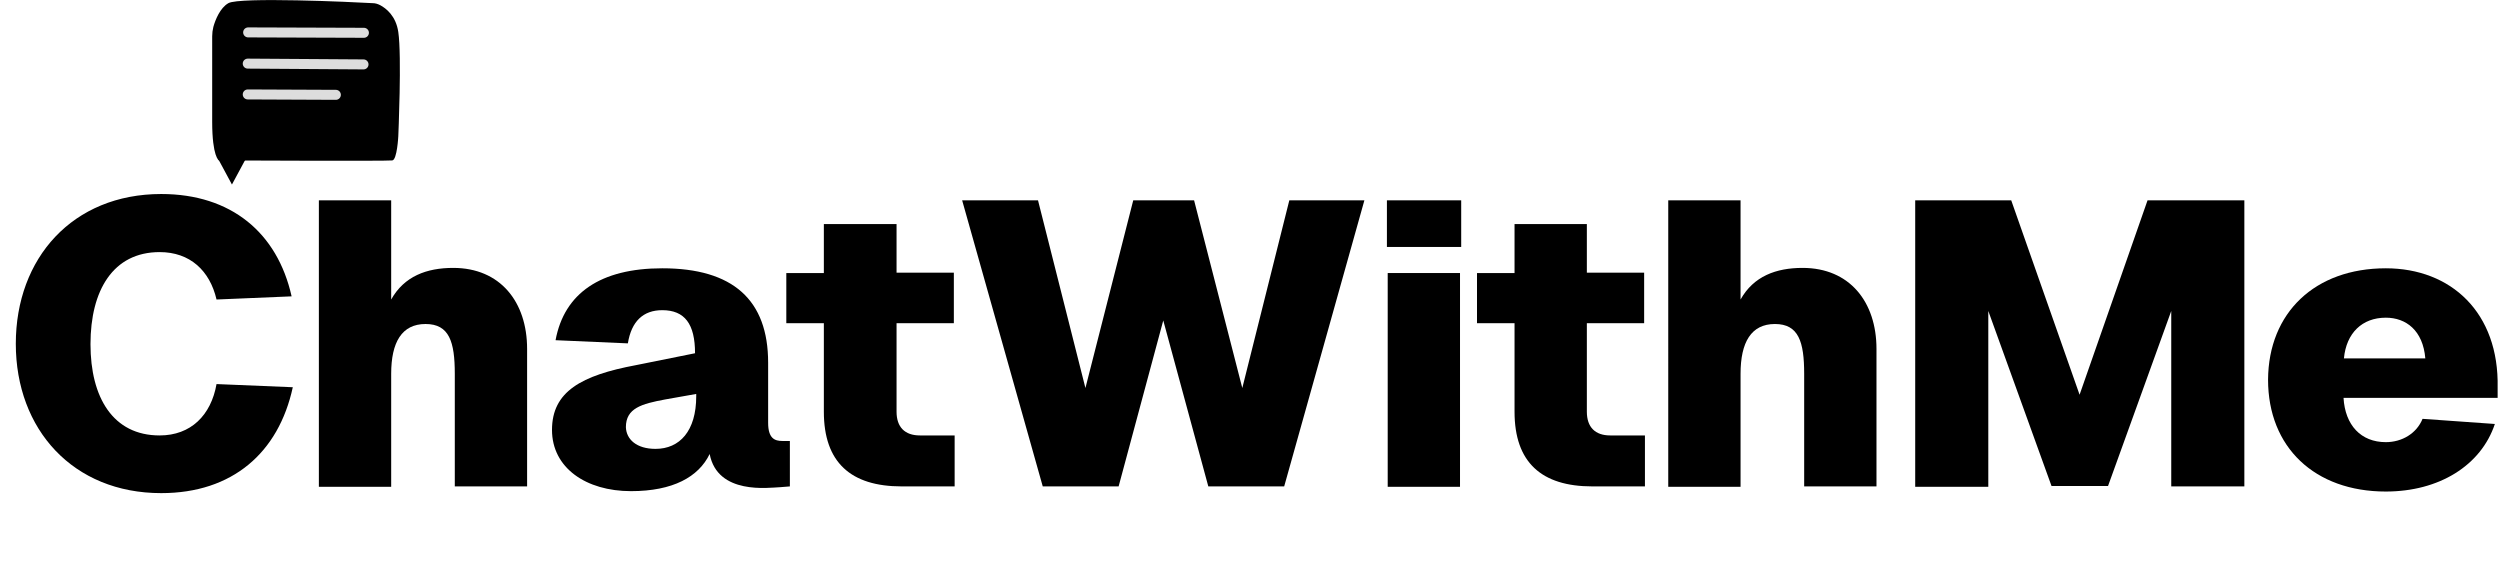 <?xml version="1.0" encoding="utf-8"?>
<!-- Generator: Adobe Illustrator 24.1.1, SVG Export Plug-In . SVG Version: 6.00 Build 0)  -->
<svg version="1.1" id="Layer_1" xmlns="http://www.w3.org/2000/svg" xmlns:xlink="http://www.w3.org/1999/xlink" x="0px" y="0px"
	 viewBox="0 0 632.7 147.6" style="enable-background:new 0 0 632.7 147.6;" xml:space="preserve">
<style type="text/css">
	.st0{fill:#3D3D3D;stroke:#DDDDDD;stroke-width:2.53;stroke-linecap:round;stroke-miterlimit:10;}
</style>
<g>
	<g>
		<path d="M40.8,124.8C18.5,124.8,4,108.7,4,87s14.4-37.9,36.8-37.9c17.7,0,29.4,9.8,33,25.9l-19,0.8c-1.7-7.3-6.7-12-14.4-12
			c-11.8,0-17.5,9.7-17.5,23.3c0,13.5,5.7,23.1,17.5,23.1c7.9,0,13-5.1,14.4-13L74.1,98C70.5,114.6,58.8,124.8,40.8,124.8z"/>
		<path d="M99,50.7v25.1c3.3-5.9,9-8,15.7-8c11.9,0,18.7,8.6,18.7,20.5v34.8h-18.3V94.6c0-8.1-1.4-12.6-7.4-12.6
			c-6,0-8.7,4.6-8.7,12.6v28.6H80.7V50.7H99z"/>
		<path d="M167.6,67.9c17.9,0,26.8,8,26.8,23.9V107c0,4,1.7,4.6,3.6,4.6h1.9v11.5l-2.5,0.2c-2.8,0.1-15.8,2-17.8-8.4
			c-2.8,5.8-9.3,9.4-19.9,9.4c-11.4,0-20-5.9-20-15.5c0-9.7,7.4-13.8,21.3-16.4l14.9-3c0-7.4-2.6-10.9-8.3-10.9
			c-4.8,0-7.8,2.8-8.7,8.4l-18.3-0.8C142.8,74.2,152,67.9,167.6,67.9z M165.9,113.6c6.1,0,10.3-4.5,10.3-13.3v-0.6l-7.9,1.4
			c-5.9,1.1-9.9,2.2-9.9,7C158.5,111.2,161.1,113.6,165.9,113.6z"/>
		<path d="M226.9,56.7v12.3h14.5v12.8h-14.5v22.4c0,3.9,2.1,6,5.9,6h8.8v12.9h-13.4c-12.9,0-19.7-6.1-19.7-18.9V81.8h-9.5V69.1h9.5
			V56.7H226.9z"/>
		<path d="M262.7,50.7l12,47.5l12.1-47.5h15.4l12.2,47.5l11.9-47.5h19L325,123.1h-19.2l-11.4-42l-11.3,42h-19.2l-20.4-72.4H262.7z"
			/>
		<path d="M351,50.7h18.8v11.8H351V50.7z M369.5,69.1v54.1h-18.3V69.1H369.5z"/>
		<path d="M401.6,56.7v12.3h14.5v12.8h-14.5v22.4c0,3.9,2.1,6,5.9,6h8.8v12.9H403c-12.9,0-19.7-6.1-19.7-18.9V81.8h-9.5V69.1h9.5
			V56.7H401.6z"/>
		<path d="M440.5,50.7v25.1c3.3-5.9,9-8,15.7-8c11.9,0,18.7,8.6,18.7,20.5v34.8h-18.3V94.6c0-8.1-1.4-12.6-7.4-12.6
			s-8.7,4.6-8.7,12.6v28.6h-18.3V50.7H440.5z"/>
		<path d="M509,50.7l17.3,49.2l17.2-49.2H568v72.4h-18.5V78.7l-16,44.3h-14.3l-16-44.3v44.5h-18.5V50.7H509z"/>
		<path d="M603.8,67.9c16.5,0,28.7,11.2,28.3,30.2v2.6h-39c0.4,6.9,4.4,11.2,10.7,11.2c4.1,0,7.8-2.2,9.3-5.9l18.3,1.3
			c-3.5,10.5-14.1,17.1-27.6,17.1c-18,0-29.8-11.2-29.8-28.3C574.1,79.1,585.9,67.9,603.8,67.9z M613.8,90.7
			c-0.6-7.1-4.9-10.3-10-10.3c-6,0-10,3.9-10.6,10.3H613.8z"/>
	</g>
	<g>
		<path d="M53.7,9.2c0-0.8,0.1-1.6,0.3-2.4c0.5-1.8,1.7-4.8,3.8-6c2.8-1.6,31.4-0.3,36.5,0c0.7,0,1.3,0.2,1.9,0.5
			c1.5,0.8,4,2.7,4.6,6.8c0.9,6,0,26.4,0,26.4s-0.3,5.9-1.5,6.1c-1.2,0.2-43.9,0-43.9,0s-1.7-0.9-1.7-9.8V9.2z"/>
		<polygon points="55.2,40.2 58.7,46.7 62.2,40.2 		"/>
		<line class="st0" x1="62.8" y1="8.2" x2="92.1" y2="8.3"/>
		<line class="st0" x1="62.7" y1="16.1" x2="92" y2="16.3"/>
		<line class="st0" x1="62.7" y1="23.9" x2="85" y2="24"/>
	</g>
</g>
</svg>
